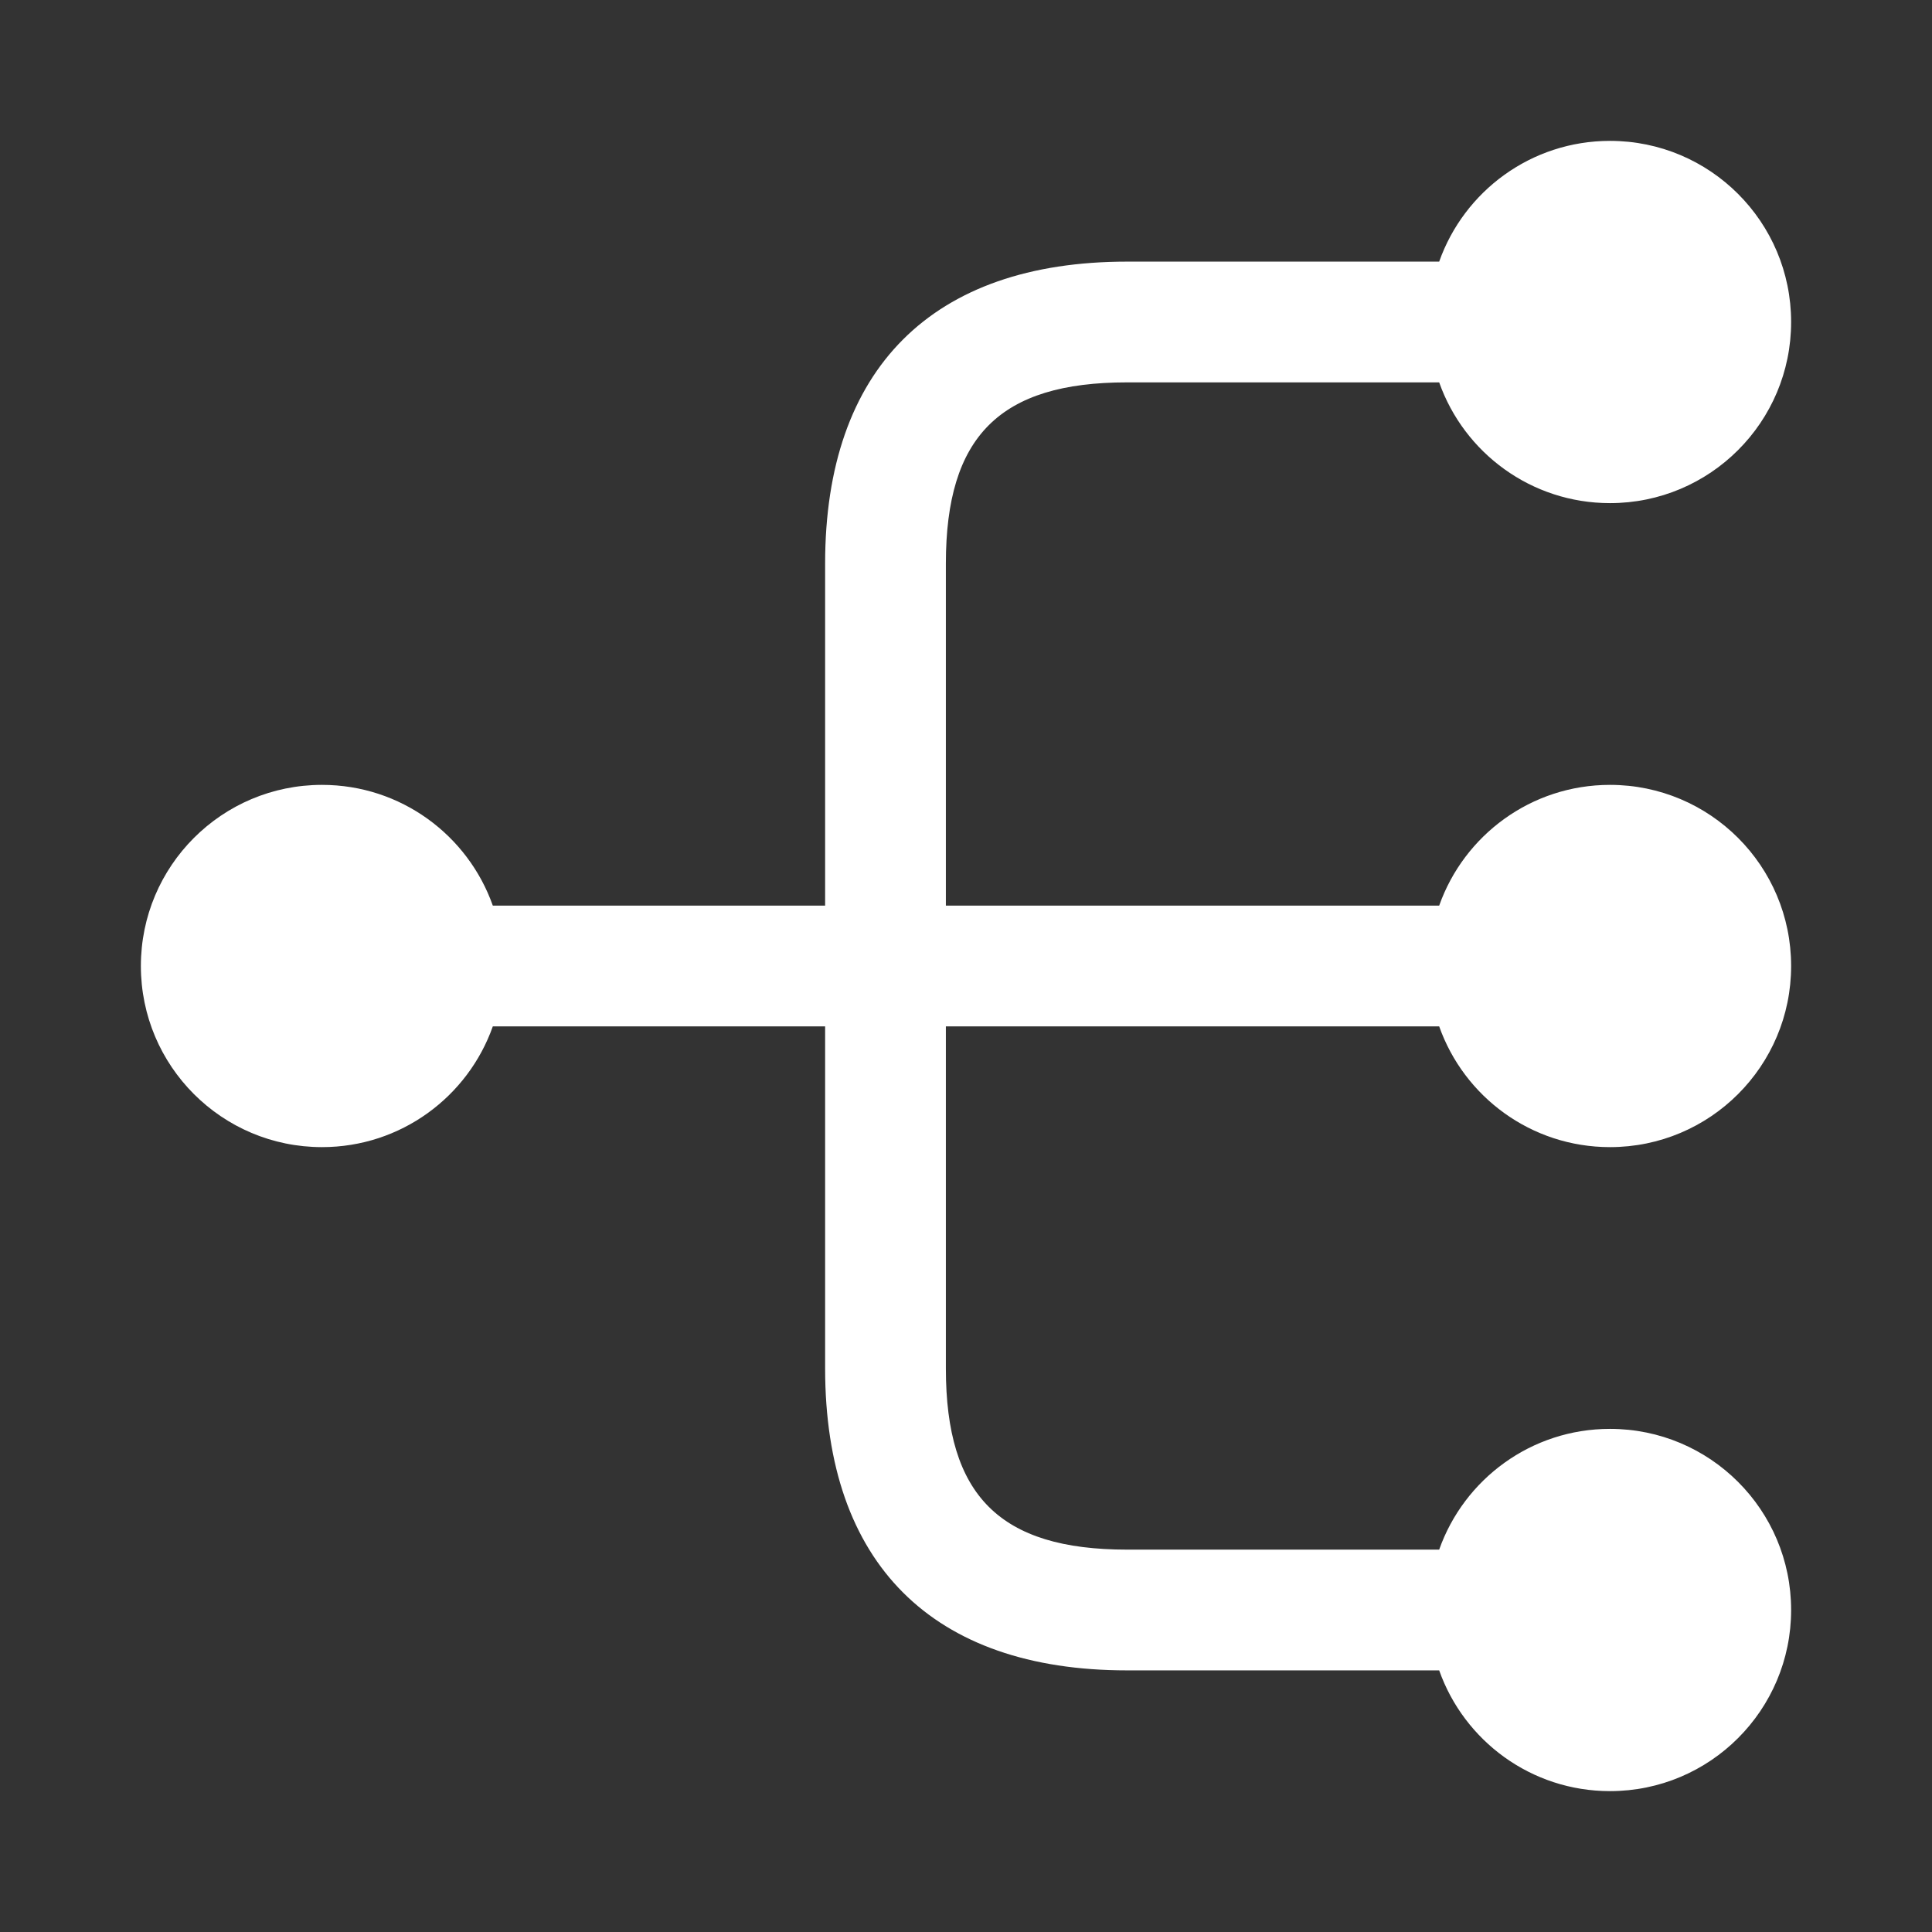 <svg width="24" height="24" viewBox="0 0 24 24" fill="none" xmlns="http://www.w3.org/2000/svg">
<rect x="0" y="0" width="24" height="24" fill="#333333" stroke="none"/>
<path fill-rule="evenodd" clip-rule="evenodd" d="M20 6.25C21.243 6.25 22.25 5.243 22.25 4C22.25 2.757 21.243 1.75 20 1.75C19.02 1.75 18.187 2.376 17.878 3.25L14 3.25C11.58 3.25 10.25 4.58 10.25 7V11.25H6.122C5.813 10.376 4.98 9.75 4 9.75C2.757 9.75 1.75 10.757 1.75 12C1.75 13.243 2.757 14.25 4 14.25C4.98 14.25 5.813 13.624 6.122 12.75H10.25V17C10.25 19.42 11.58 20.75 14 20.75H17.878C18.187 21.624 19.02 22.25 20 22.25C21.243 22.25 22.25 21.243 22.25 20C22.25 18.757 21.243 17.75 20 17.75C19.02 17.75 18.187 18.376 17.878 19.25H14C12.42 19.25 11.75 18.58 11.75 17V12.75H17.878C18.187 13.624 19.02 14.25 20 14.25C21.243 14.25 22.25 13.243 22.25 12C22.25 10.757 21.243 9.75 20 9.75C19.02 9.75 18.187 10.376 17.878 11.25H11.75V7C11.75 5.42 12.42 4.75 14 4.75H17.878C18.187 5.624 19.02 6.25 20 6.25Z" fill="#FFFFFF"/>
</svg>
